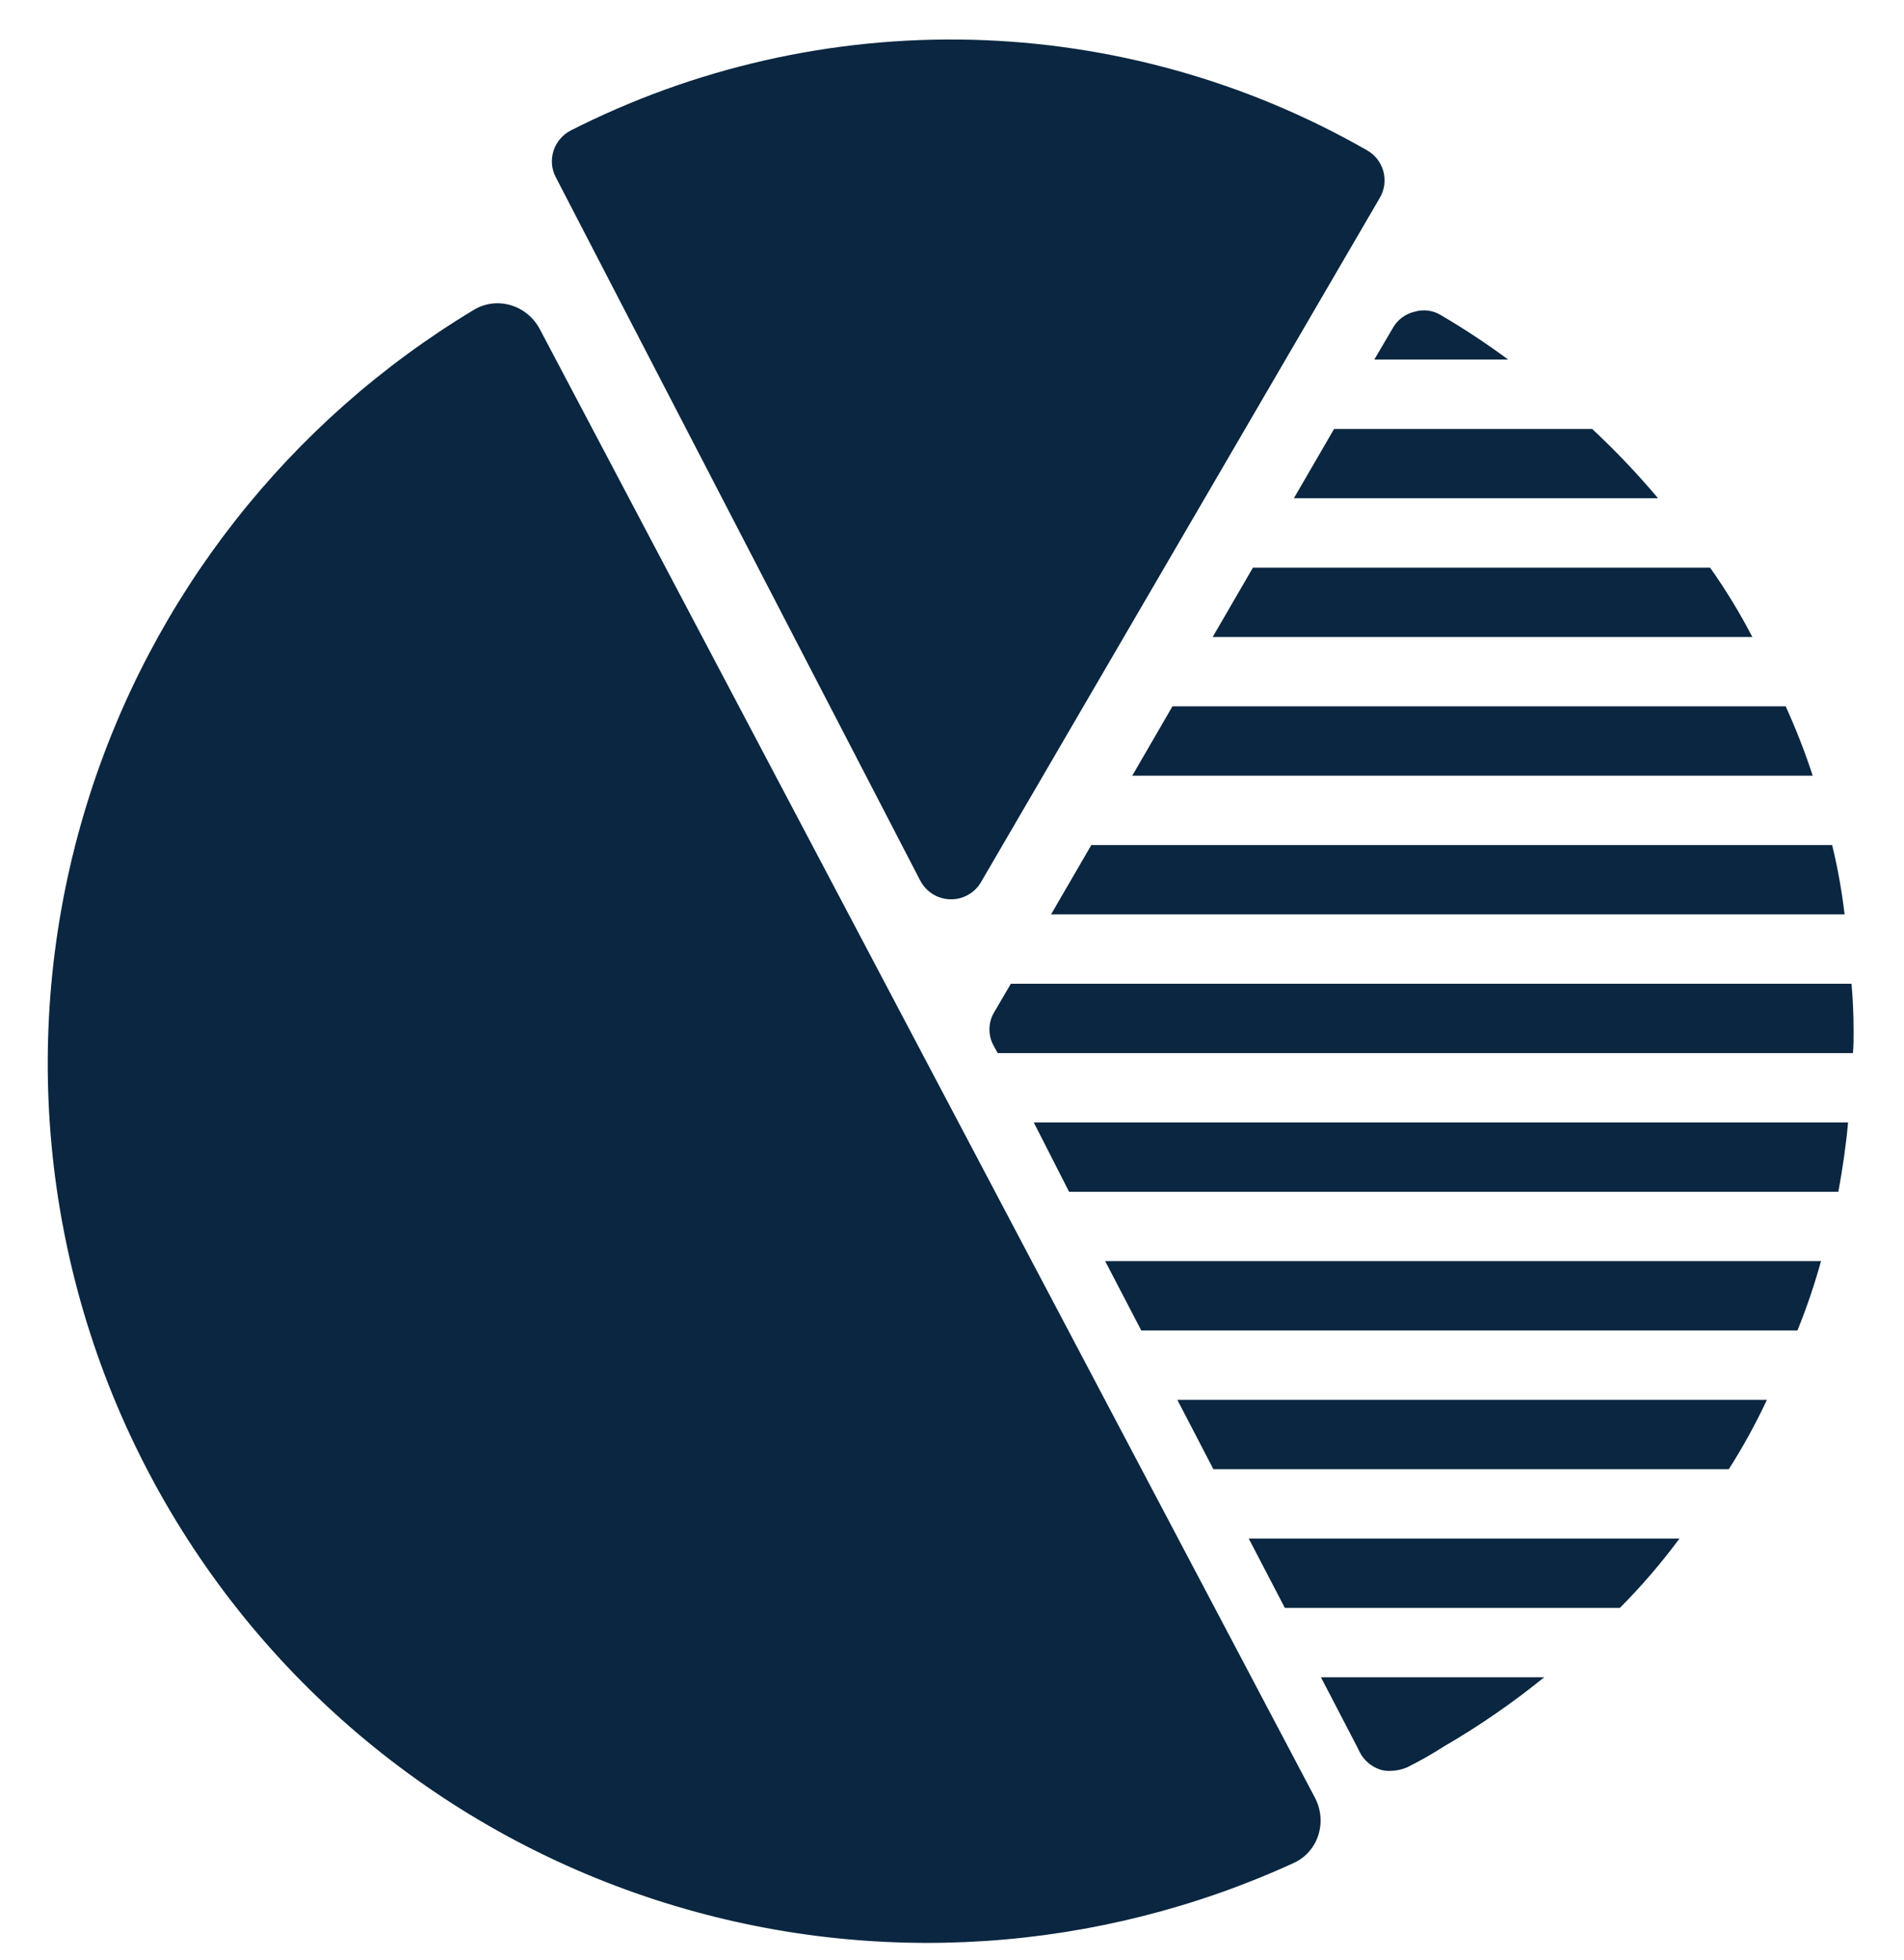 <svg width="34" height="35" viewBox="0 0 34 35" fill="none" xmlns="http://www.w3.org/2000/svg">
<g clip-path="url(#clip0_1037_370)">
<path d="M9.925 3.166C9.887 3.094 9.864 3.015 9.857 2.934C9.85 2.853 9.86 2.772 9.884 2.694C9.909 2.617 9.948 2.545 10.001 2.483C10.053 2.421 10.117 2.369 10.189 2.332C12.404 1.206 14.863 0.649 17.347 0.71C19.83 0.772 22.259 1.451 24.414 2.686C24.485 2.726 24.547 2.781 24.597 2.845C24.646 2.91 24.683 2.984 24.704 3.063C24.724 3.142 24.73 3.224 24.719 3.305C24.708 3.385 24.681 3.463 24.639 3.534L17.518 15.755C17.464 15.849 17.386 15.926 17.292 15.98C17.198 16.034 17.092 16.062 16.984 16.062H16.968C16.857 16.059 16.749 16.027 16.655 15.968C16.561 15.909 16.485 15.826 16.433 15.728L9.925 3.166ZM16.602 19.322V19.32L10.093 6.758C10.017 6.613 9.887 6.503 9.731 6.454C9.575 6.404 9.405 6.418 9.259 6.492C7.524 7.382 5.982 8.605 4.722 10.092C3.461 11.579 2.506 13.3 1.912 15.157C1.319 17.014 1.097 18.97 1.261 20.913C1.425 22.855 1.971 24.746 2.868 26.477C3.765 28.209 4.994 29.745 6.487 31C7.979 32.255 9.704 33.202 11.563 33.788C13.423 34.374 15.38 34.587 17.321 34.416C19.263 34.243 21.152 33.69 22.88 32.786C23.024 32.71 23.134 32.579 23.183 32.423C23.233 32.267 23.218 32.098 23.143 31.952L16.602 19.322ZM24.232 31.195L24.281 31.294C24.356 31.44 24.485 31.551 24.641 31.604C24.704 31.625 24.772 31.633 24.839 31.628C24.937 31.626 25.033 31.605 25.124 31.567C25.349 31.455 25.568 31.331 25.78 31.195C26.41 30.829 27.011 30.415 27.576 29.956H23.588L24.232 31.195ZM22.944 28.718H28.926C29.311 28.331 29.667 27.917 29.991 27.479H22.299L22.944 28.718ZM21.668 26.241H30.871C31.125 25.843 31.352 25.429 31.552 25.002H21.024L21.668 26.241ZM20.38 23.763H32.097C32.261 23.359 32.402 22.945 32.518 22.524H19.735L20.38 23.763ZM19.091 21.286H32.828C32.902 20.877 32.964 20.468 33.001 20.047H18.46L19.091 21.286ZM25.731 5.629C25.661 5.586 25.583 5.558 25.502 5.548C25.421 5.537 25.338 5.544 25.26 5.568C25.18 5.586 25.104 5.621 25.038 5.67C24.972 5.719 24.917 5.781 24.876 5.852L24.541 6.422H26.932C26.546 6.137 26.145 5.872 25.731 5.629ZM28.431 7.661H23.823L23.105 8.899H29.608C29.241 8.463 28.848 8.049 28.431 7.661ZM30.537 10.138H22.374L21.655 11.377H31.292C31.069 10.947 30.816 10.533 30.537 10.138ZM31.887 12.615H20.937L20.219 13.854H32.37C32.232 13.432 32.071 13.019 31.887 12.615ZM32.717 15.093H19.488L18.769 16.331H32.939C32.89 15.914 32.816 15.501 32.717 15.093ZM33.063 17.57H18.051L17.754 18.078C17.7 18.167 17.671 18.269 17.669 18.373C17.666 18.478 17.691 18.581 17.741 18.672L17.816 18.809H33.088C33.1 18.685 33.1 18.549 33.1 18.425C33.1 18.14 33.088 17.855 33.063 17.57Z" fill="#0A2640"/>
<path d="M9.64 5.88C9.413 5.45 8.879 5.283 8.462 5.534C5.162 7.519 2.696 10.655 1.553 14.354C0.323 18.334 0.724 22.64 2.668 26.324C4.613 30.009 7.941 32.77 11.921 34C15.62 35.144 19.6 34.878 23.101 33.274C23.544 33.072 23.707 32.536 23.48 32.106L16.56 18.993L9.64 5.88Z" fill="#0A2640"/>
</g>
<defs>
<clipPath id="clip0_1037_370">
<rect width="32.745" height="34.835" fill="white" transform="translate(0.573 0.154)"/>
</clipPath>
</defs>
</svg>
